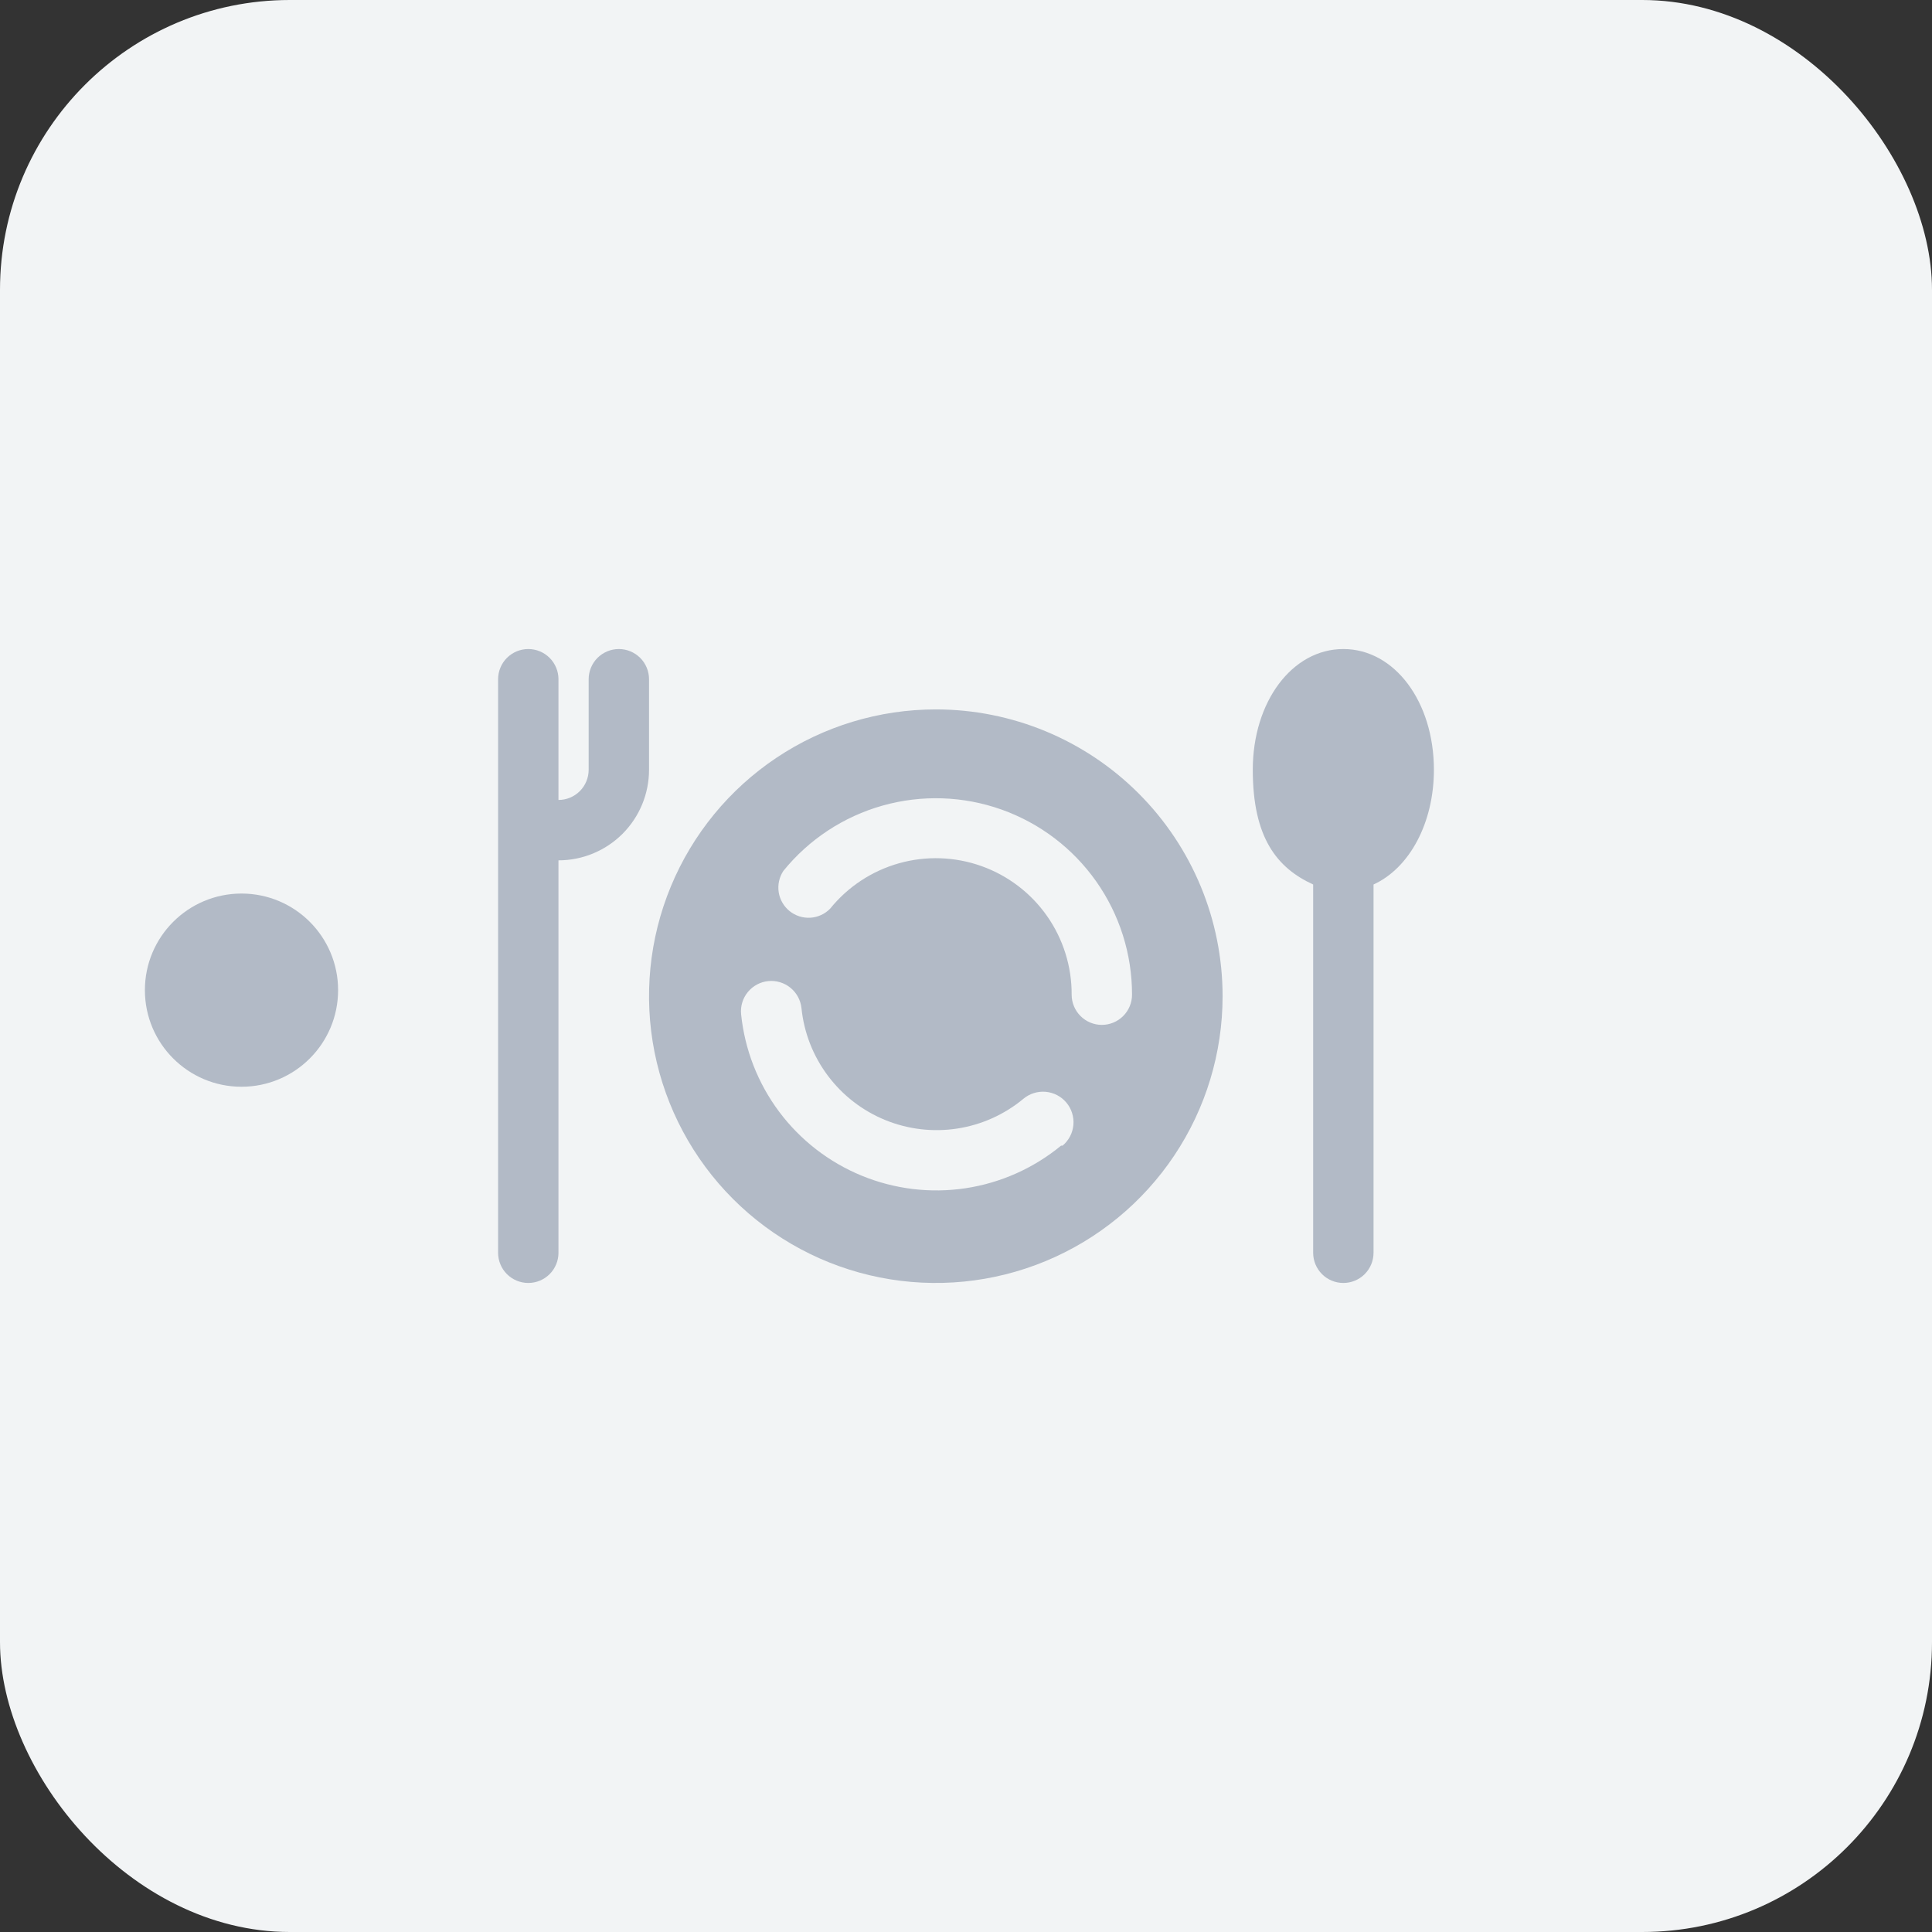 <svg width="80" height="80" viewBox="0 0 80 80" fill="none" xmlns="http://www.w3.org/2000/svg">
<rect x="0" y="0" width="80" height="80" fill="#333333" stroke="none"/>
<rect width="80" height="80" rx="12" fill="#F2F4F5"/>
<path d="M59.375 31.875C59.375 29.062 57.75 26.875 55.625 26.875C53.5 26.875 51.875 29.062 51.875 31.875C51.875 34.688 52.875 35.938 54.375 36.625V51.875C54.375 52.206 54.507 52.525 54.741 52.759C54.975 52.993 55.294 53.125 55.625 53.125C55.956 53.125 56.275 52.993 56.509 52.759C56.743 52.525 56.875 52.206 56.875 51.875V36.625C58.375 35.938 59.375 34.062 59.375 31.875ZM26.875 28.125C26.875 27.794 26.743 27.476 26.509 27.241C26.274 27.007 25.956 26.875 25.625 26.875C25.294 26.875 24.976 27.007 24.741 27.241C24.507 27.476 24.375 27.794 24.375 28.125V31.875C24.375 32.206 24.243 32.525 24.009 32.759C23.774 32.993 23.456 33.125 23.125 33.125V28.125C23.125 27.794 22.993 27.476 22.759 27.241C22.524 27.007 22.206 26.875 21.875 26.875C21.544 26.875 21.226 27.007 20.991 27.241C20.757 27.476 20.625 27.794 20.625 28.125V51.875C20.625 52.206 20.757 52.525 20.991 52.759C21.226 52.993 21.544 53.125 21.875 53.125C22.206 53.125 22.524 52.993 22.759 52.759C22.993 52.525 23.125 52.206 23.125 51.875V35.625C24.12 35.625 25.073 35.23 25.777 34.527C26.48 33.823 26.875 32.87 26.875 31.875V28.125Z" fill="#B2BAC6"/>
<path d="M38.75 29.375C36.401 29.375 34.105 30.072 32.153 31.376C30.2 32.681 28.678 34.536 27.779 36.706C26.88 38.876 26.645 41.263 27.103 43.567C27.561 45.87 28.692 47.986 30.353 49.647C32.014 51.308 34.13 52.439 36.433 52.897C38.737 53.355 41.124 53.12 43.294 52.221C45.464 51.322 47.319 49.8 48.624 47.847C49.929 45.895 50.625 43.599 50.625 41.25C50.625 38.101 49.374 35.08 47.147 32.853C44.92 30.626 41.9 29.375 38.75 29.375V29.375ZM43.938 47.438C42.803 48.372 41.437 48.982 39.984 49.202C38.53 49.421 37.045 49.242 35.685 48.684C34.325 48.126 33.142 47.21 32.262 46.033C31.382 44.856 30.838 43.462 30.688 42C30.654 41.669 30.754 41.337 30.965 41.08C31.176 40.822 31.481 40.658 31.812 40.625C32.144 40.592 32.475 40.692 32.733 40.903C32.991 41.114 33.154 41.419 33.188 41.75C33.292 42.764 33.67 43.73 34.282 44.545C34.893 45.36 35.714 45.994 36.657 46.379C37.6 46.764 38.631 46.886 39.638 46.731C40.645 46.576 41.591 46.151 42.375 45.5C42.502 45.393 42.649 45.313 42.808 45.263C42.966 45.213 43.133 45.195 43.298 45.209C43.463 45.224 43.624 45.271 43.772 45.347C43.919 45.424 44.05 45.529 44.156 45.656C44.263 45.783 44.344 45.931 44.393 46.089C44.443 46.247 44.462 46.414 44.447 46.579C44.432 46.745 44.386 46.906 44.309 47.053C44.232 47.2 44.127 47.331 44 47.438H43.938ZM45.625 42.438C45.294 42.438 44.975 42.306 44.741 42.071C44.507 41.837 44.375 41.519 44.375 41.188C44.381 40.022 44.024 38.883 43.355 37.929C42.685 36.975 41.736 36.253 40.638 35.862C39.54 35.471 38.347 35.43 37.226 35.746C36.104 36.062 35.108 36.718 34.375 37.625C34.158 37.848 33.865 37.982 33.554 38.001C33.244 38.019 32.937 37.921 32.695 37.726C32.453 37.53 32.292 37.252 32.244 36.944C32.197 36.636 32.266 36.322 32.438 36.062C33.495 34.757 34.932 33.812 36.549 33.357C38.166 32.902 39.885 32.959 41.468 33.521C43.051 34.083 44.421 35.122 45.39 36.495C46.358 37.868 46.877 39.507 46.875 41.188C46.875 41.519 46.743 41.837 46.509 42.071C46.275 42.306 45.956 42.438 45.625 42.438Z" fill="#B2BAC6"/>
<circle cx="10" cy="41" r="4" fill="#B2BAC6"/>
</svg>
